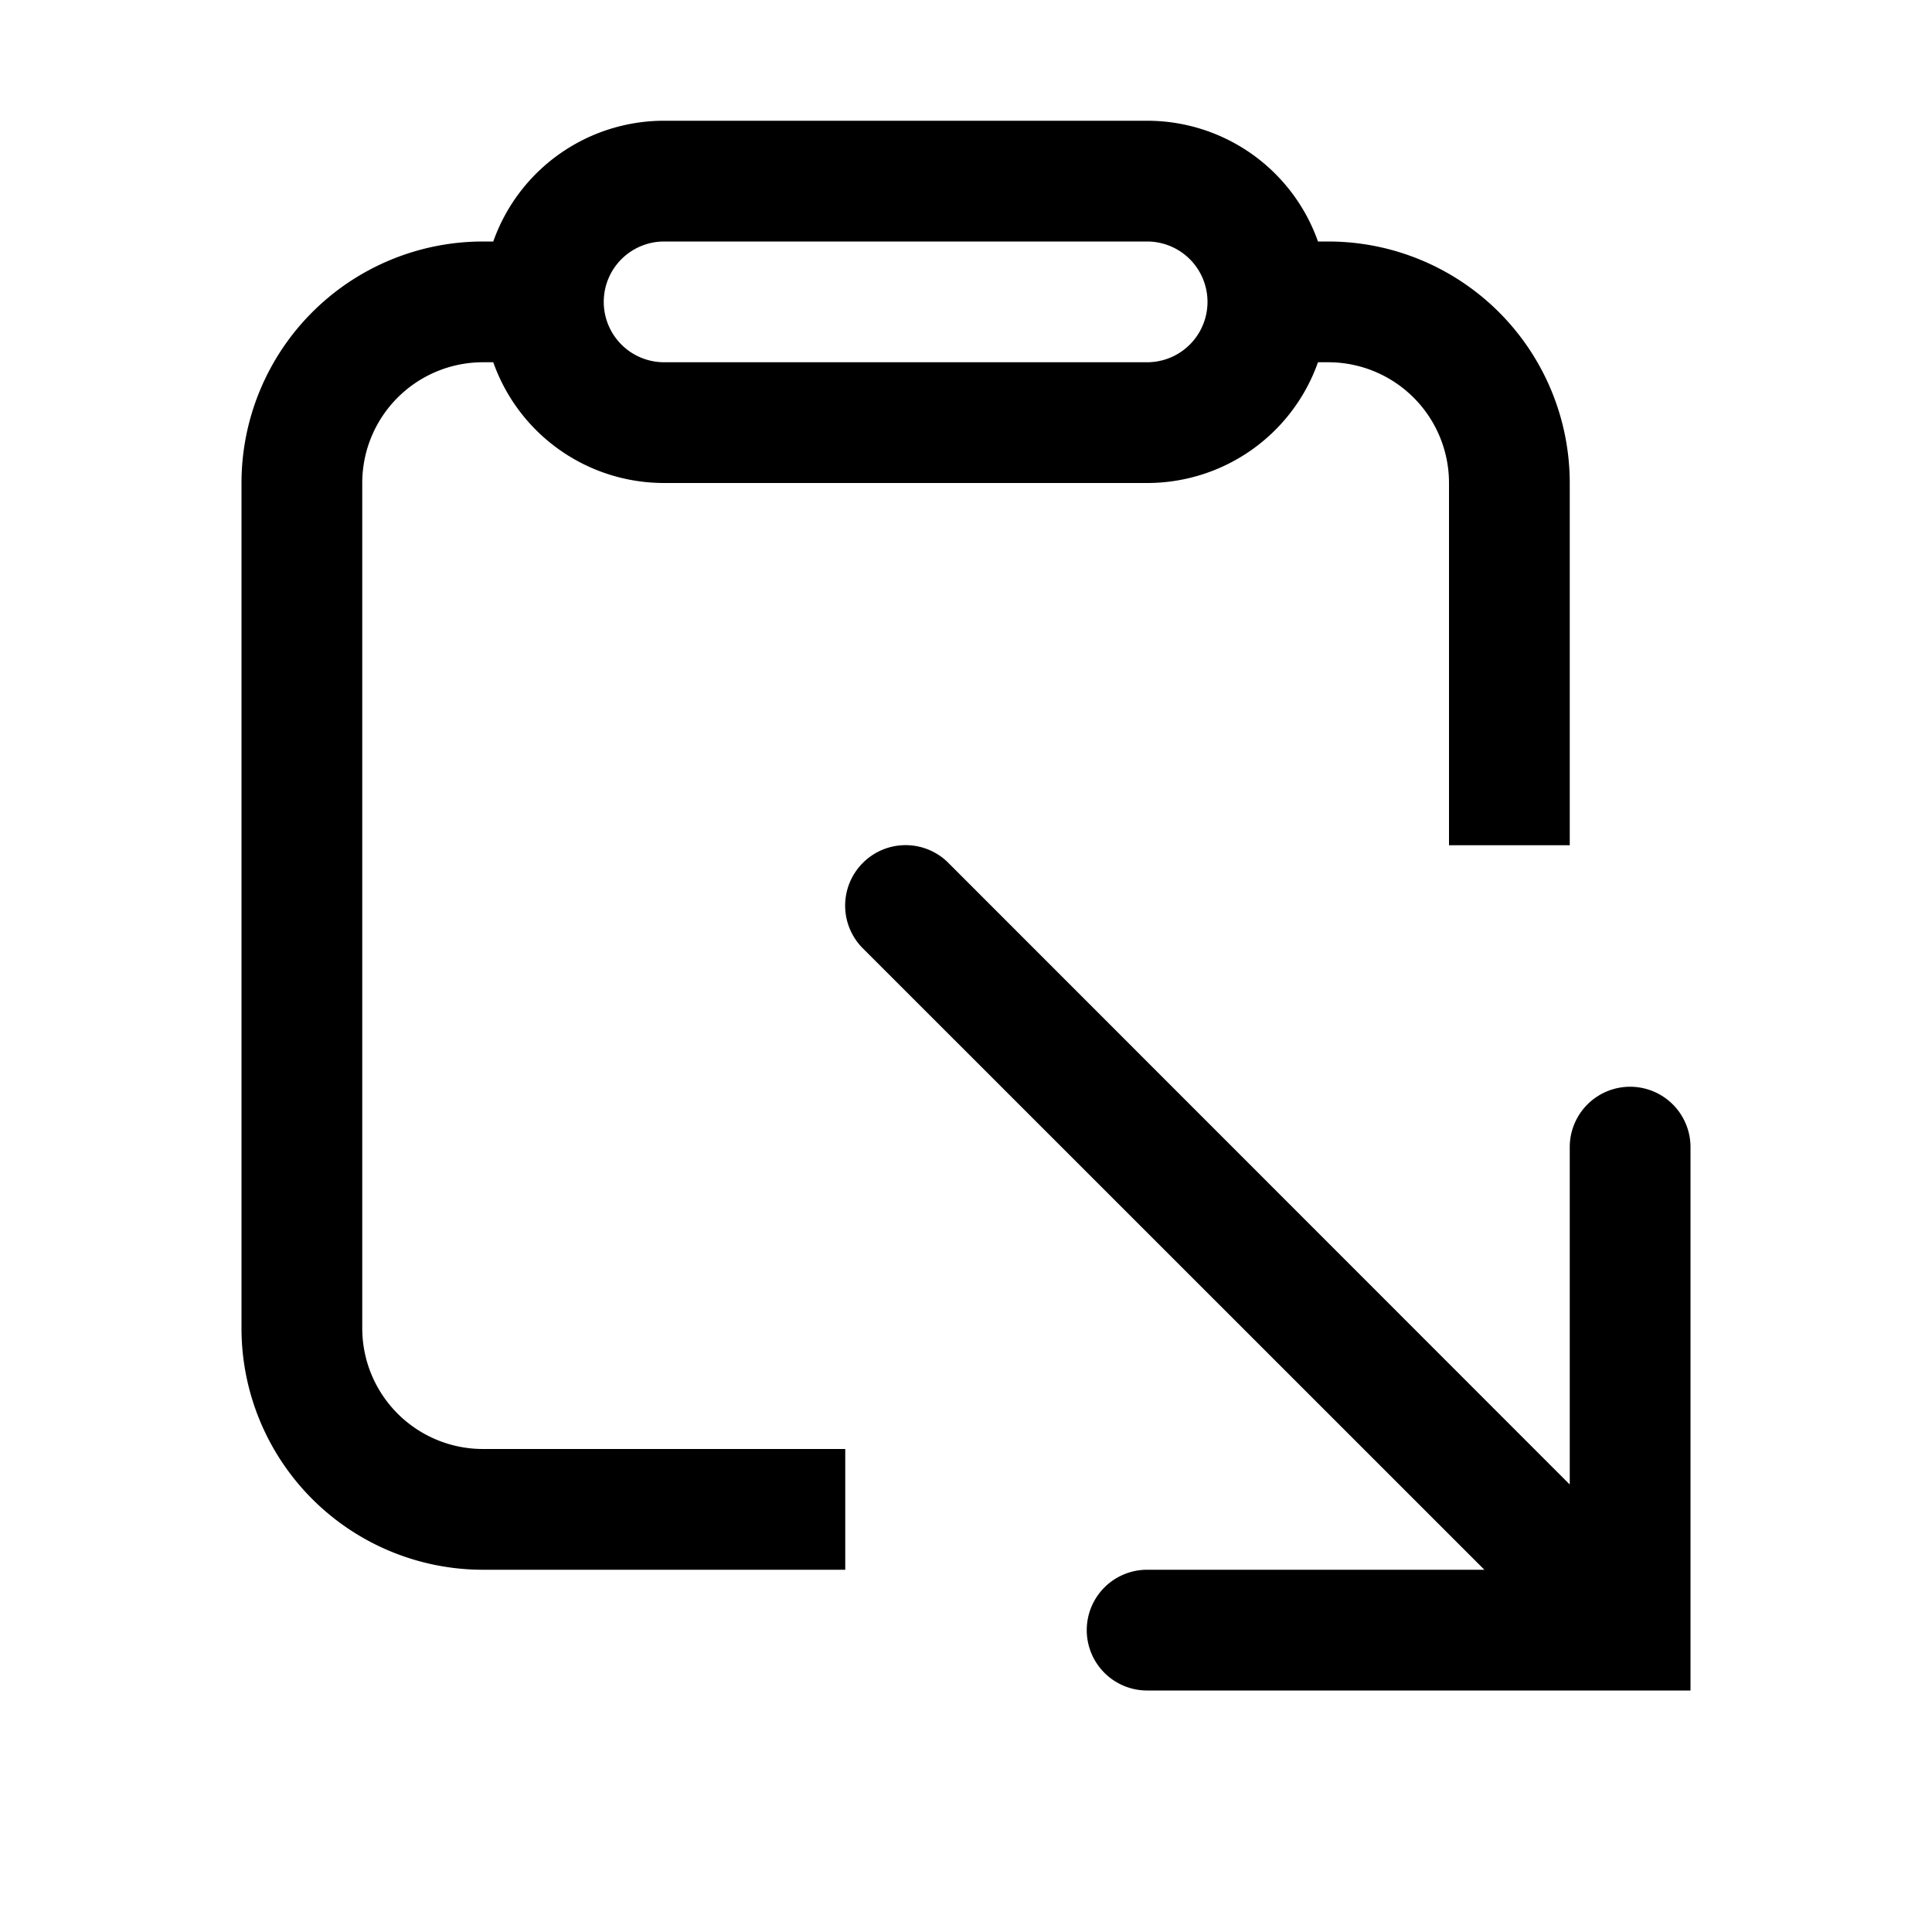 <svg xmlns="http://www.w3.org/2000/svg" width="16" height="16" viewBox="0 0 16 16"><path fill="currentColor" fill-rule="evenodd" d="M4.085 2A1.5 1.5 0 015.5 1h4a1.5 1.5 0 011.415 1H11a2 2 0 012 2v3h-1V4a1 1 0 00-1-1h-.085A1.5 1.5 0 019.5 4h-4a1.5 1.5 0 01-1.415-1H4a1 1 0 00-1 1v7a1 1 0 001 1h3v1H4a2 2 0 01-2-2V4a2 2 0 012-2zM5 2.5a.5.5 0 00.5.5h4a.5.5 0 000-1h-4a.5.5 0 00-.5.5m2.146 4.646a.5.5 0 01.708 0L13 12.294V9.5a.5.5 0 011 0V14H9.5a.5.5 0 010-1h2.793L7.146 7.854a.5.5 0 010-.708" clip-rule="evenodd"/></svg>